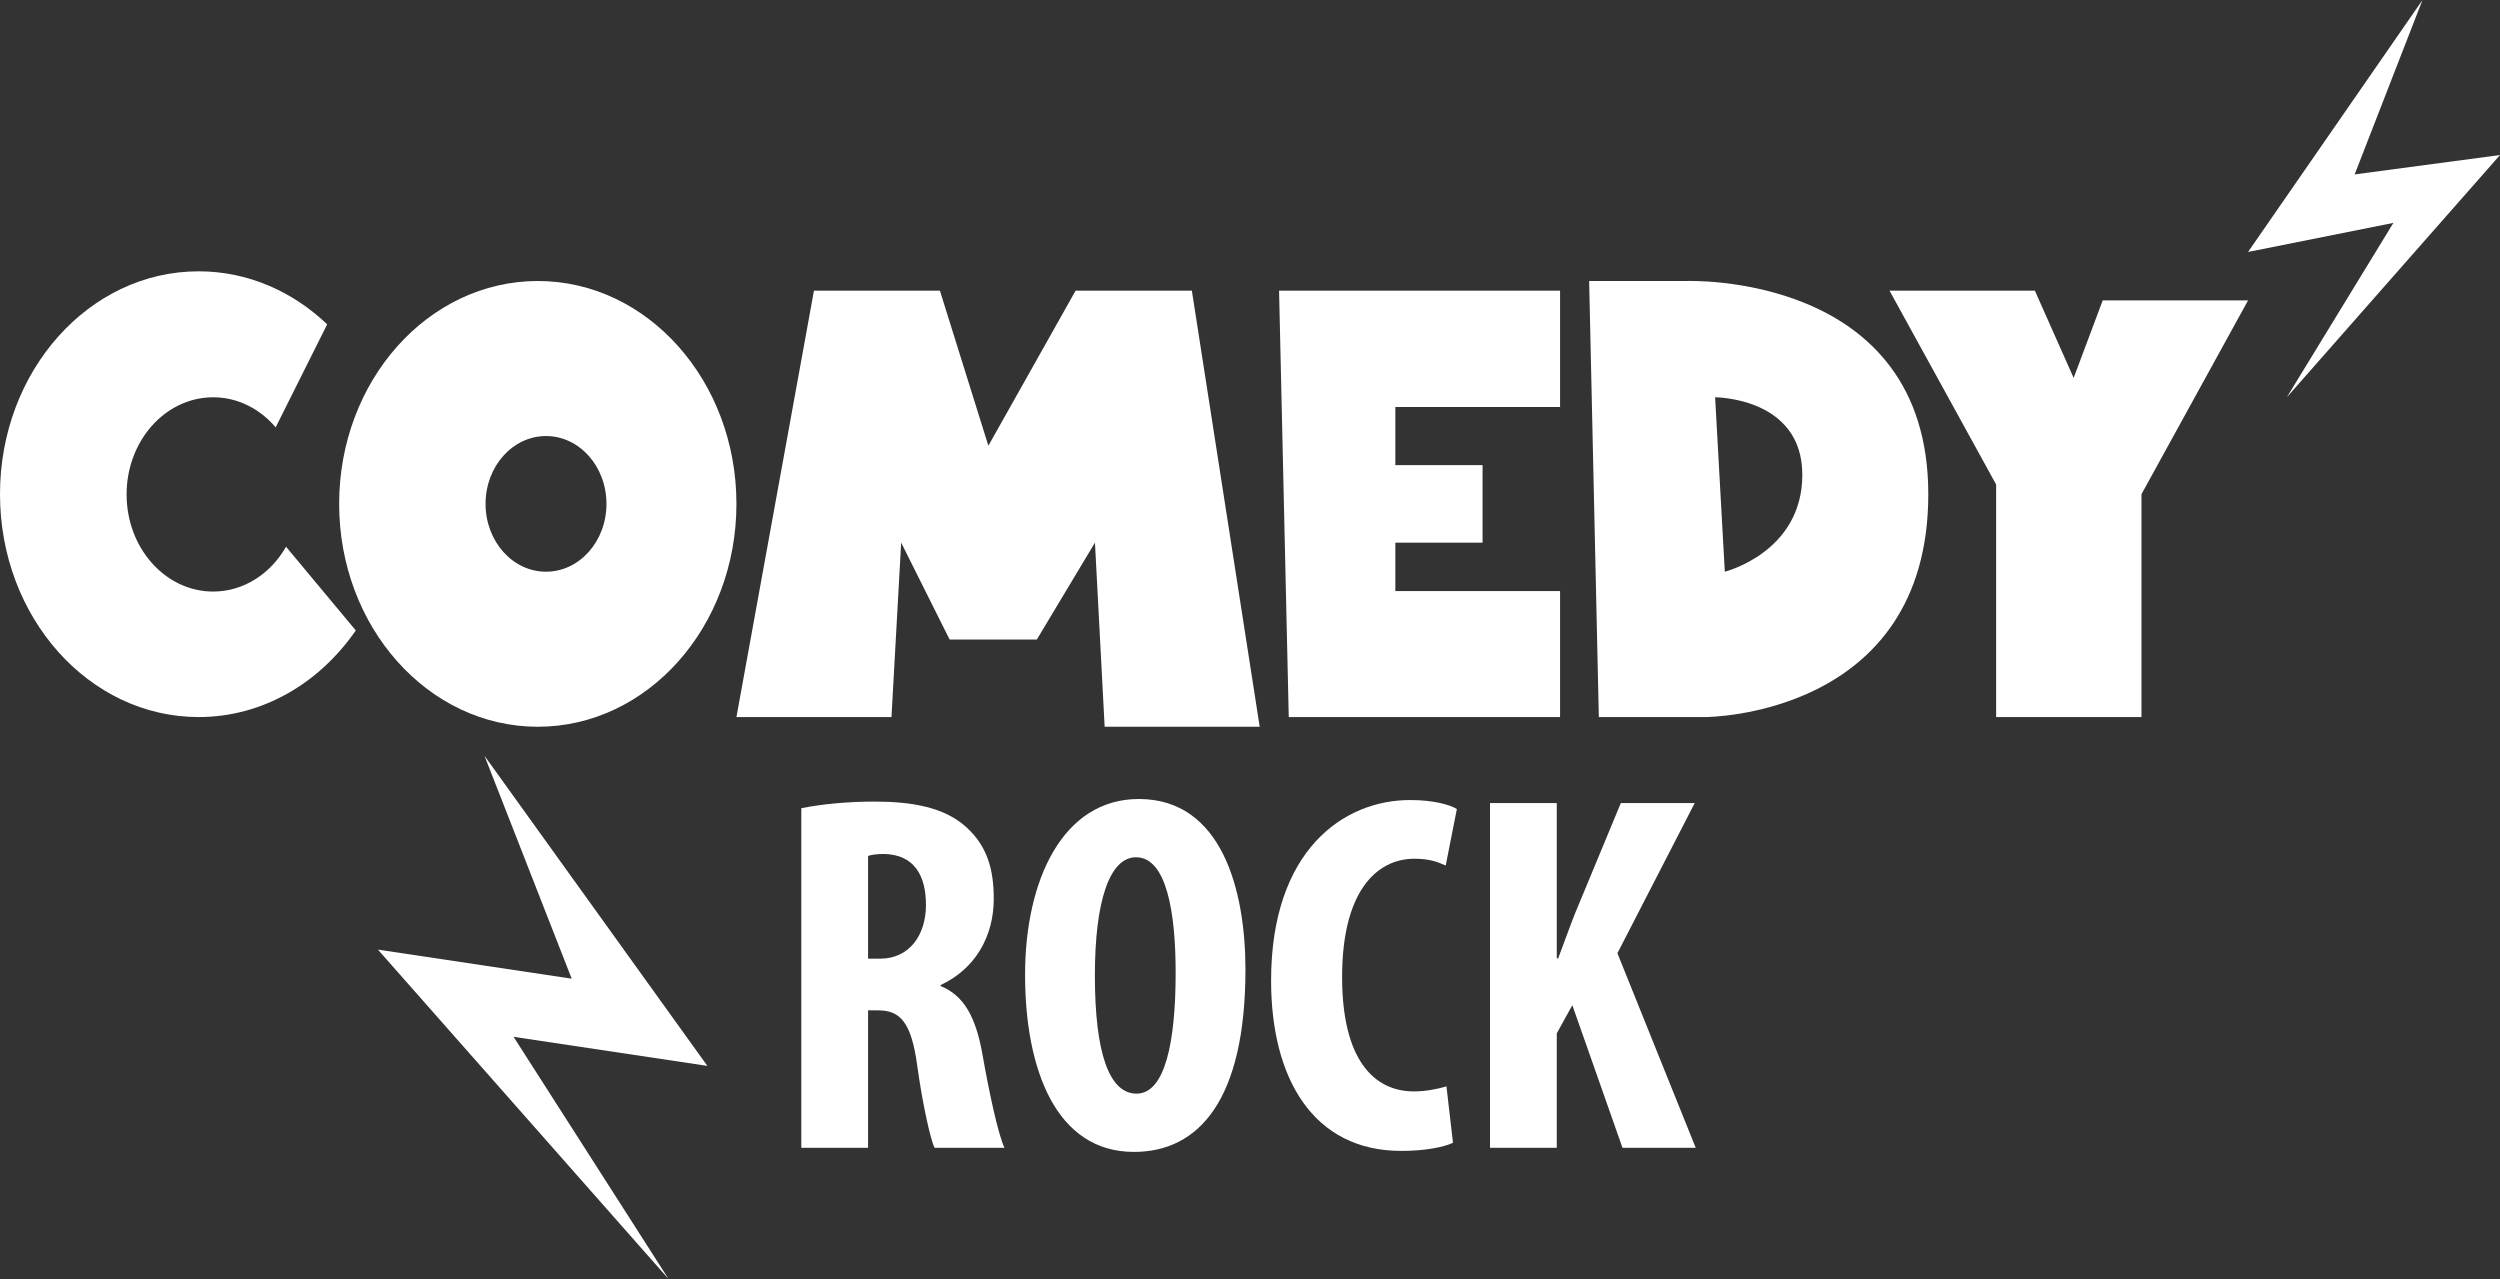 <?xml version="1.0" encoding="UTF-8"?>
<svg width="258px" height="132px" viewBox="0 0 258 132" version="1.1" xmlns="http://www.w3.org/2000/svg" xmlns:xlink="http://www.w3.org/1999/xlink">
    <rect x="0" y="0" width="258" height="132" fill="#333333" stroke="none"/>
    <!-- Generator: Sketch 62 (91390) - https://sketch.com -->
    <title>Group</title>
    <desc>Created with Sketch.</desc>
    <g id="Page-2" stroke="none" stroke-width="1" fill="none" fill-rule="evenodd">
        <g id="Group" fill="#FFFFFF">
            <path d="M89.585,98.935 L90.842,98.935 C93.849,98.935 95.559,96.49 95.559,93.4 C95.559,90.357 94.356,88.212 91.266,88.13 C90.647,88.13 89.97,88.182 89.585,88.341 L89.585,98.935 Z M82.696,83.408 C84.871,82.964 87.61,82.724 90.247,82.724 C94.029,82.724 97.441,83.274 99.734,85.372 C101.888,87.339 102.556,89.712 102.556,92.768 C102.556,96.576 100.69,99.975 97.072,101.656 L97.072,101.759 C99.483,102.739 100.71,104.969 101.389,108.812 C102.079,112.748 103.033,117.163 103.665,118.456 L96.44,118.456 C95.995,117.471 95.196,113.878 94.654,109.942 C94.048,105.519 92.92,104.269 90.623,104.269 L89.585,104.269 L89.585,118.456 L82.696,118.456 L82.696,83.408 Z" id="Fill-83"></path>
            <path d="M112.991,100.667 C112.991,108.738 114.489,112.864 117.296,112.864 C120.226,112.864 121.327,107.569 121.327,100.375 C121.327,94.096 120.37,88.47 117.242,88.47 C114.489,88.47 112.991,93.034 112.991,100.667 M128.53,100.044 C128.53,113.457 123.763,118.877 117.02,118.877 C108.973,118.877 105.788,110.346 105.788,100.585 C105.788,90.868 109.65,82.457 117.53,82.457 C126.106,82.457 128.53,91.891 128.53,100.044" id="Fill-84"></path>
            <path d="M149.948,117.936 C148.953,118.403 147.015,118.773 144.612,118.773 C135.52,118.773 131.177,111.299 131.177,101.204 C131.177,87.794 138.619,82.564 145.515,82.564 C147.967,82.564 149.653,83.058 150.349,83.493 L149.196,89.326 C148.382,88.947 147.494,88.621 145.977,88.621 C142.033,88.621 138.505,92.023 138.505,100.822 C138.505,109.314 141.743,112.635 145.938,112.635 C147.098,112.635 148.428,112.377 149.273,112.112 L149.948,117.936 Z" id="Fill-85"></path>
            <path d="M153.769,82.878 L160.659,82.878 L160.659,98.897 L160.807,98.897 C161.383,97.375 161.924,95.836 162.539,94.276 L167.269,82.878 L174.893,82.878 L166.916,98.372 L175,118.455 L167.443,118.455 L162.264,103.735 L160.659,106.641 L160.659,118.455 L153.769,118.455 L153.769,82.878 Z" id="Fill-86"></path>
            <path d="M22,61.049 C17.065,61.049 13.065,56.561 13.065,51.025 C13.065,45.488 17.065,41 22,41 C24.538,41 26.824,42.194 28.45,44.1 L33.765,33.471 C30.189,30.062 25.56,28 20.5,28 C9.178,28 0,38.298 0,51 C0,63.702 9.178,74 20.5,74 C27.1,74 32.968,70.496 36.717,65.061 L29.52,56.424 C27.932,59.202 25.161,61.049 22,61.049" id="Fill-87"></path>
            <path d="M56.348,45 C59.794,45 62.587,48.134 62.587,52 C62.587,55.866 59.794,59 56.348,59 C52.902,59 50.109,55.866 50.109,52 C50.109,48.134 52.902,45 56.348,45 M55.5,75 C66.822,75 76,64.702 76,52 C76,39.298 66.822,29 55.5,29 C44.179,29 35,39.298 35,52 C35,64.702 44.179,75 55.5,75" id="Fill-88"></path>
            <polygon id="Fill-89" points="111 30 102 46 97 30 84 30 76 74 92 74 93 56 98 66 107 66 113 56 114 75 130 75 123 30"></polygon>
            <polygon id="Fill-90" points="133 74 161 74 161 61 144 61 144 56 153 56 153 48 144 48 144 42 161 42 161 30 132 30"></polygon>
            <path d="M178,59 L177,41 C177,41 186,41 186,49 C186,57 178,59 178,59 M174,29 L164,29 L165,74 L176,74 C176,74 199,74 199,51 C199,28 174,29 174,29" id="Fill-91"></path>
            <polygon id="Fill-92" points="214 39 210 30 195 30 206 50 206 74 221 74 221 51 232 31 217 31"></polygon>
            <polygon id="Fill-93" points="258 16 243 18 250 0 232 26 247 23 236 41"></polygon>
            <polygon id="Fill-94" points="50 78 59 101 39 98 69 132 53 107 73 110"></polygon>
        </g>
    </g>
</svg>